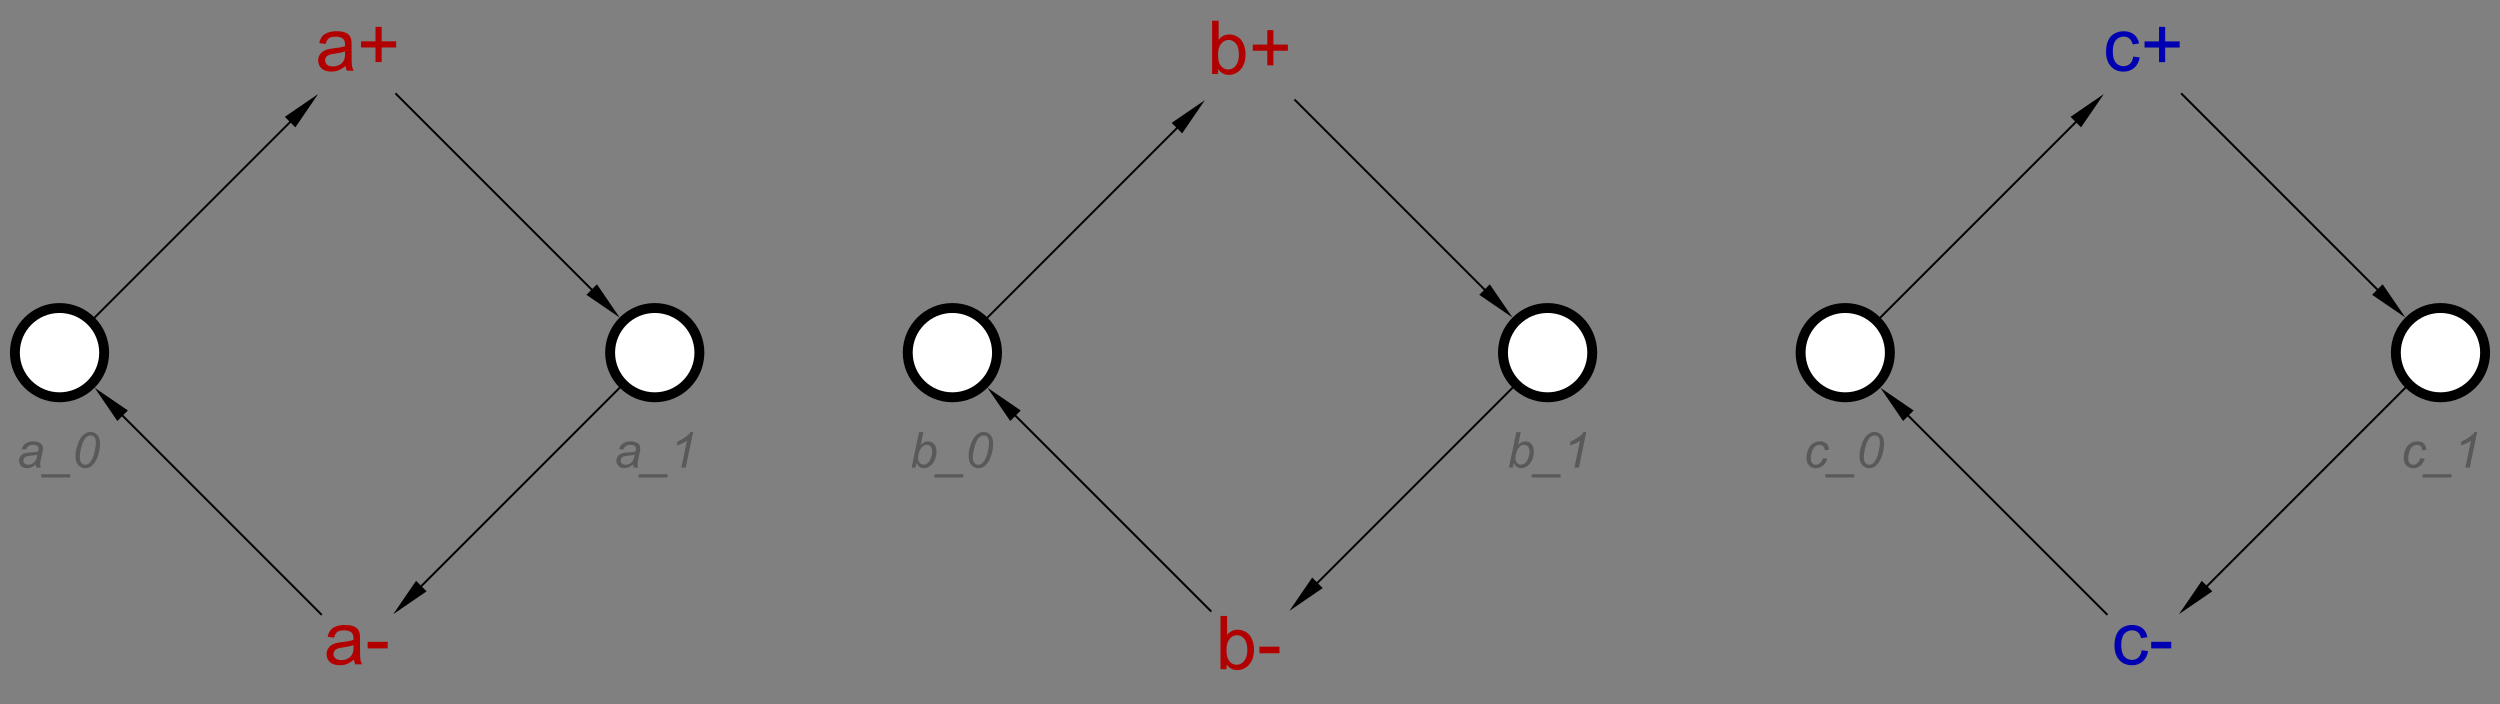 <?xml version="1.0" encoding="UTF-8" standalone="no"?>
<svg
   xmlns:dc="http://purl.org/dc/elements/1.1/"
   xmlns:cc="http://creativecommons.org/ns#"
   xmlns:rdf="http://www.w3.org/1999/02/22-rdf-syntax-ns#"
   xmlns:svg="http://www.w3.org/2000/svg"
   xmlns="http://www.w3.org/2000/svg"
   xmlns:sodipodi="http://sodipodi.sourceforge.net/DTD/sodipodi-0.dtd"
   xmlns:inkscape="http://www.inkscape.org/namespaces/inkscape"
   color-interpolation="auto"
   color-rendering="auto"
   fill="black"
   fill-opacity="1"
   font-family="'Dialog'"
   font-size="12px"
   font-style="normal"
   font-weight="normal"
   height="355"
   image-rendering="auto"
   shape-rendering="auto"
   stroke="black"
   stroke-dasharray="none"
   stroke-dashoffset="0"
   stroke-linecap="square"
   stroke-linejoin="miter"
   stroke-miterlimit="10"
   stroke-opacity="1"
   stroke-width="1"
   text-rendering="auto"
   width="1260"
   id="svg3209"
   version="1.1"
   inkscape:version="0.48.5 r10040"
   sodipodi:docname="Step-by-step1.pdf">
  <rect width="100%" height="100%" fill="#808080" stroke="none"/>
  <sodipodi:namedview
     pagecolor="#ffffff"
     bordercolor="#666666"
     borderopacity="1"
     objecttolerance="10"
     gridtolerance="10"
     guidetolerance="10"
     inkscape:pageopacity="0"
     inkscape:pageshadow="2"
     inkscape:window-width="640"
     inkscape:window-height="480"
     id="namedview3366"
     showgrid="false"
     inkscape:zoom="0.24047619"
     inkscape:cx="630"
     inkscape:cy="177.5"
     inkscape:window-x="0"
     inkscape:window-y="0"
     inkscape:window-maximized="0"
     inkscape:current-layer="svg3209" />
  <!--Generated by the Batik Graphics2D SVG Generator-->
  <defs
     id="genericDefs" />
  <g
     id="g3212">
    <g
       fill="rgb(0,0,178)"
       font-family="sans-serif"
       font-size="0.75px"
       stroke="rgb(0,0,178)"
       transform="scale(50,50) translate(21.6,9.555) matrix(1,0,0,1,0,-9)"
       id="g3214">
      <path
         d="M-0.097 0.015 L-0.032 0.024 Q-0.043 0.091 -0.087 0.129 Q-0.13 0.167 -0.194 0.167 Q-0.274 0.167 -0.322 0.114 Q-0.371 0.062 -0.371 -0.035 Q-0.371 -0.098 -0.35 -0.146 Q-0.329 -0.193 -0.287 -0.216 Q-0.244 -0.24 -0.194 -0.24 Q-0.13 -0.24 -0.09 -0.208 Q-0.05 -0.176 -0.038 -0.117 L-0.102 -0.107 Q-0.112 -0.146 -0.135 -0.166 Q-0.158 -0.186 -0.191 -0.186 Q-0.241 -0.186 -0.272 -0.15 Q-0.303 -0.114 -0.303 -0.037 Q-0.303 0.041 -0.273 0.077 Q-0.243 0.112 -0.195 0.112 Q-0.156 0.112 -0.13 0.088 Q-0.104 0.065 -0.097 0.015 ZM0.163 0.071 L0.163 -0.076 L0.017 -0.076 L0.017 -0.138 L0.163 -0.138 L0.163 -0.284 L0.225 -0.284 L0.225 -0.138 L0.371 -0.138 L0.371 -0.076 L0.225 -0.076 L0.225 0.071 L0.163 0.071 Z"
         stroke="none"
         id="path3216" />
    </g>
    <g
       fill="rgb(0,0,178)"
       font-family="sans-serif"
       font-size="0.75px"
       stroke="rgb(0,0,178)"
       transform="matrix(50,0,0,50,1080,327.734)"
       id="g3218">
      <path
         d="M-0.012 -0 L0.053 0.008 Q0.042 0.075 -0.002 0.113 Q-0.045 0.151 -0.109 0.151 Q-0.189 0.151 -0.237 0.099 Q-0.286 0.047 -0.286 -0.051 Q-0.286 -0.114 -0.265 -0.161 Q-0.244 -0.208 -0.202 -0.232 Q-0.159 -0.255 -0.109 -0.255 Q-0.045 -0.255 -0.005 -0.223 Q0.035 -0.191 0.046 -0.132 L-0.018 -0.122 Q-0.027 -0.162 -0.05 -0.181 Q-0.073 -0.201 -0.106 -0.201 Q-0.156 -0.201 -0.187 -0.166 Q-0.218 -0.13 -0.218 -0.053 Q-0.218 0.026 -0.188 0.061 Q-0.158 0.097 -0.11 0.097 Q-0.071 0.097 -0.045 0.073 Q-0.019 0.049 -0.012 -0 ZM0.084 -0.019 L0.084 -0.085 L0.286 -0.085 L0.286 -0.019 L0.084 -0.019 Z"
         stroke="none"
         id="path3220" />
    </g>
    <g
       fill="white"
       font-family="sans-serif"
       font-size="0.75px"
       stroke="white"
       transform="matrix(50,0,0,50,1230,177.734)"
       id="g3222">
      <circle
         cx="0"
         cy="0"
         r="0.45"
         stroke="none"
         id="circle3224"
         d="M 0.45,0 C 0.45,0.249 0.249,0.45 0,0.45 -0.249,0.45 -0.45,0.249 -0.45,0 c 0,-0.249 0.201,-0.45 0.45,-0.45 0.249,0 0.45,0.201 0.45,0.45 z" />
      <circle
         cx="0"
         cy="0"
         fill="none"
         r="0.45"
         stroke="black"
         stroke-width="0.1"
         id="circle3226"
         d="M 0.45,0 C 0.45,0.249 0.249,0.45 0,0.45 -0.249,0.45 -0.45,0.249 -0.45,0 c 0,-0.249 0.201,-0.45 0.45,-0.45 0.249,0 0.45,0.201 0.45,0.45 z" />
    </g>
    <g
       fill="rgb(89,89,89)"
       font-family="sans-serif"
       font-size="0.5px"
       font-style="italic"
       stroke="rgb(89,89,89)"
       stroke-width="0.1"
       transform="matrix(50,0,0,50,1230,177.734)"
       id="g3228">
      <path
         d="M-0.202 1.064 L-0.158 1.069 Q-0.175 1.117 -0.205 1.141 Q-0.236 1.165 -0.275 1.165 Q-0.317 1.165 -0.344 1.137 Q-0.37 1.11 -0.37 1.061 Q-0.37 1.018 -0.353 0.977 Q-0.336 0.936 -0.305 0.915 Q-0.273 0.894 -0.233 0.894 Q-0.191 0.894 -0.167 0.917 Q-0.143 0.941 -0.143 0.98 L-0.186 0.983 Q-0.186 0.958 -0.2 0.944 Q-0.214 0.93 -0.237 0.93 Q-0.264 0.93 -0.283 0.947 Q-0.303 0.964 -0.314 0.998 Q-0.325 1.032 -0.325 1.064 Q-0.325 1.097 -0.311 1.114 Q-0.296 1.13 -0.274 1.13 Q-0.253 1.13 -0.233 1.114 Q-0.214 1.098 -0.202 1.064 ZM-0.18 1.258 L-0.18 1.226 L0.112 1.226 L0.112 1.258 L-0.18 1.258 ZM0.251 1.159 L0.307 0.888 Q0.271 0.917 0.204 0.935 L0.212 0.895 Q0.245 0.881 0.278 0.86 Q0.31 0.839 0.326 0.823 Q0.336 0.813 0.344 0.799 L0.37 0.799 L0.295 1.159 L0.251 1.159 Z"
         stroke="none"
         id="path3230" />
    </g>
    <g
       fill="white"
       font-family="sans-serif"
       font-size="0.5px"
       font-style="italic"
       stroke="white"
       stroke-width="0.1"
       transform="matrix(50,0,0,50,930,177.734)"
       id="g3232">
      <circle
         cx="0"
         cy="0"
         r="0.45"
         stroke="none"
         id="circle3234"
         d="M 0.45,0 C 0.45,0.249 0.249,0.45 0,0.45 -0.249,0.45 -0.45,0.249 -0.45,0 c 0,-0.249 0.201,-0.45 0.45,-0.45 0.249,0 0.45,0.201 0.45,0.45 z" />
      <circle
         cx="0"
         cy="0"
         fill="none"
         r="0.45"
         stroke="black"
         id="circle3236"
         d="M 0.45,0 C 0.45,0.249 0.249,0.45 0,0.45 -0.249,0.45 -0.45,0.249 -0.45,0 c 0,-0.249 0.201,-0.45 0.45,-0.45 0.249,0 0.45,0.201 0.45,0.45 z" />
      <path
         d="M-0.224 1.064 L-0.18 1.069 Q-0.196 1.117 -0.227 1.141 Q-0.258 1.165 -0.297 1.165 Q-0.339 1.165 -0.365 1.137 Q-0.391 1.11 -0.391 1.061 Q-0.391 1.018 -0.374 0.977 Q-0.358 0.936 -0.326 0.915 Q-0.295 0.894 -0.255 0.894 Q-0.213 0.894 -0.189 0.917 Q-0.164 0.941 -0.164 0.98 L-0.207 0.983 Q-0.208 0.958 -0.222 0.944 Q-0.236 0.93 -0.259 0.93 Q-0.285 0.93 -0.305 0.947 Q-0.325 0.964 -0.336 0.998 Q-0.347 1.032 -0.347 1.064 Q-0.347 1.097 -0.332 1.114 Q-0.317 1.13 -0.296 1.13 Q-0.274 1.13 -0.255 1.114 Q-0.235 1.098 -0.224 1.064 ZM-0.201 1.258 L-0.201 1.226 L0.09 1.226 L0.09 1.258 L-0.201 1.258 ZM0.144 1.041 Q0.144 0.996 0.158 0.949 Q0.171 0.902 0.188 0.874 Q0.204 0.846 0.222 0.83 Q0.24 0.814 0.257 0.807 Q0.274 0.799 0.295 0.799 Q0.336 0.799 0.364 0.83 Q0.391 0.86 0.391 0.918 Q0.391 0.977 0.372 1.035 Q0.35 1.104 0.31 1.139 Q0.279 1.165 0.24 1.165 Q0.2 1.165 0.172 1.133 Q0.144 1.102 0.144 1.041 ZM0.187 1.052 Q0.187 1.085 0.198 1.104 Q0.213 1.13 0.242 1.13 Q0.268 1.13 0.289 1.107 Q0.319 1.074 0.334 1.011 Q0.349 0.948 0.349 0.907 Q0.349 0.869 0.335 0.852 Q0.32 0.835 0.296 0.835 Q0.278 0.835 0.263 0.844 Q0.248 0.853 0.234 0.875 Q0.214 0.906 0.199 0.968 Q0.187 1.02 0.187 1.052 Z"
         fill="rgb(89,89,89)"
         stroke="none"
         id="path3238" />
    </g>
    <g
       fill="rgb(178,0,0)"
       font-family="sans-serif"
       font-size="0.75px"
       stroke="rgb(178,0,0)"
       stroke-width="0.1"
       transform="matrix(50,0,0,50,630,27.734)"
       id="g3240">
      <path
         d="M-0.321 0.191 L-0.382 0.191 L-0.382 -0.346 L-0.316 -0.346 L-0.316 -0.154 Q-0.275 -0.207 -0.21 -0.207 Q-0.174 -0.207 -0.142 -0.192 Q-0.11 -0.178 -0.089 -0.152 Q-0.068 -0.125 -0.057 -0.088 Q-0.045 -0.051 -0.045 -0.009 Q-0.045 0.091 -0.094 0.145 Q-0.144 0.2 -0.213 0.2 Q-0.282 0.2 -0.321 0.142 L-0.321 0.191 ZM-0.322 -0.006 Q-0.322 0.064 -0.303 0.095 Q-0.272 0.146 -0.218 0.146 Q-0.175 0.146 -0.144 0.108 Q-0.112 0.07 -0.112 -0.004 Q-0.112 -0.08 -0.142 -0.116 Q-0.173 -0.152 -0.215 -0.152 Q-0.259 -0.152 -0.29 -0.115 Q-0.322 -0.077 -0.322 -0.006 ZM0.174 0.104 L0.174 -0.043 L0.028 -0.043 L0.028 -0.105 L0.174 -0.105 L0.174 -0.251 L0.236 -0.251 L0.236 -0.105 L0.382 -0.105 L0.382 -0.043 L0.236 -0.043 L0.236 0.104 L0.174 0.104 Z"
         stroke="none"
         id="path3242" />
    </g>
    <g
       fill="rgb(178,0,0)"
       font-family="sans-serif"
       font-size="0.75px"
       stroke="rgb(178,0,0)"
       stroke-width="0.1"
       transform="matrix(50,0,0,50,630,327.734)"
       id="g3244">
      <path
         d="M-0.236 0.191 L-0.297 0.191 L-0.297 -0.346 L-0.231 -0.346 L-0.231 -0.154 Q-0.19 -0.207 -0.125 -0.207 Q-0.089 -0.207 -0.057 -0.192 Q-0.025 -0.178 -0.004 -0.152 Q0.017 -0.125 0.028 -0.088 Q0.04 -0.051 0.04 -0.009 Q0.04 0.091 -0.009 0.145 Q-0.059 0.2 -0.128 0.2 Q-0.197 0.2 -0.236 0.142 L-0.236 0.191 ZM-0.237 -0.006 Q-0.237 0.064 -0.218 0.095 Q-0.187 0.146 -0.134 0.146 Q-0.09 0.146 -0.059 0.108 Q-0.027 0.07 -0.027 -0.004 Q-0.027 -0.08 -0.058 -0.116 Q-0.088 -0.152 -0.131 -0.152 Q-0.174 -0.152 -0.205 -0.115 Q-0.237 -0.077 -0.237 -0.006 ZM0.095 0.03 L0.095 -0.036 L0.297 -0.036 L0.297 0.03 L0.095 0.03 Z"
         stroke="none"
         id="path3246" />
    </g>
    <g
       fill="white"
       font-family="sans-serif"
       font-size="0.75px"
       stroke="white"
       stroke-width="0.1"
       transform="matrix(50,0,0,50,780,177.734)"
       id="g3248">
      <circle
         cx="0"
         cy="0"
         r="0.45"
         stroke="none"
         id="circle3250"
         d="M 0.45,0 C 0.45,0.249 0.249,0.45 0,0.45 -0.249,0.45 -0.45,0.249 -0.45,0 c 0,-0.249 0.201,-0.45 0.45,-0.45 0.249,0 0.45,0.201 0.45,0.45 z" />
      <circle
         cx="0"
         cy="0"
         fill="none"
         r="0.45"
         stroke="black"
         id="circle3252"
         d="M 0.45,0 C 0.45,0.249 0.249,0.45 0,0.45 -0.249,0.45 -0.45,0.249 -0.45,0 c 0,-0.249 0.201,-0.45 0.45,-0.45 0.249,0 0.45,0.201 0.45,0.45 z" />
    </g>
    <g
       fill="rgb(89,89,89)"
       font-family="sans-serif"
       font-size="0.5px"
       font-style="italic"
       stroke="rgb(89,89,89)"
       stroke-width="0.1"
       transform="matrix(50,0,0,50,780,177.734)"
       id="g3254">
      <path
         d="M-0.39 1.159 L-0.315 0.801 L-0.271 0.801 L-0.297 0.929 Q-0.276 0.909 -0.259 0.901 Q-0.242 0.894 -0.224 0.894 Q-0.187 0.894 -0.163 0.921 Q-0.139 0.948 -0.139 1 Q-0.139 1.034 -0.148 1.062 Q-0.158 1.091 -0.173 1.111 Q-0.187 1.13 -0.202 1.141 Q-0.218 1.153 -0.234 1.159 Q-0.25 1.165 -0.265 1.165 Q-0.29 1.165 -0.31 1.151 Q-0.33 1.137 -0.341 1.11 L-0.351 1.159 L-0.39 1.159 ZM-0.324 1.052 L-0.325 1.061 Q-0.325 1.094 -0.309 1.111 Q-0.293 1.129 -0.269 1.129 Q-0.246 1.129 -0.226 1.112 Q-0.207 1.096 -0.195 1.062 Q-0.182 1.027 -0.182 0.998 Q-0.182 0.965 -0.198 0.947 Q-0.214 0.929 -0.237 0.929 Q-0.261 0.929 -0.281 0.948 Q-0.301 0.966 -0.314 1.004 Q-0.324 1.033 -0.324 1.052 ZM-0.16 1.258 L-0.16 1.226 L0.131 1.226 L0.131 1.258 L-0.16 1.258 ZM0.27 1.159 L0.327 0.888 Q0.29 0.917 0.224 0.935 L0.232 0.895 Q0.265 0.881 0.297 0.86 Q0.329 0.839 0.345 0.823 Q0.355 0.813 0.364 0.799 L0.39 0.799 L0.315 1.159 L0.27 1.159 Z"
         stroke="none"
         id="path3256" />
    </g>
    <g
       fill="white"
       font-family="sans-serif"
       font-size="0.5px"
       font-style="italic"
       stroke="white"
       stroke-width="0.1"
       transform="matrix(50,0,0,50,480,177.734)"
       id="g3258">
      <circle
         cx="0"
         cy="0"
         r="0.45"
         stroke="none"
         id="circle3260"
         d="M 0.45,0 C 0.45,0.249 0.249,0.45 0,0.45 -0.249,0.45 -0.45,0.249 -0.45,0 c 0,-0.249 0.201,-0.45 0.45,-0.45 0.249,0 0.45,0.201 0.45,0.45 z" />
      <circle
         cx="0"
         cy="0"
         fill="none"
         r="0.45"
         stroke="black"
         id="circle3262"
         d="M 0.45,0 C 0.45,0.249 0.249,0.45 0,0.45 -0.249,0.45 -0.45,0.249 -0.45,0 c 0,-0.249 0.201,-0.45 0.45,-0.45 0.249,0 0.45,0.201 0.45,0.45 z" />
      <path
         d="M-0.411 1.159 L-0.336 0.801 L-0.292 0.801 L-0.319 0.929 Q-0.298 0.909 -0.281 0.901 Q-0.264 0.894 -0.245 0.894 Q-0.209 0.894 -0.184 0.921 Q-0.16 0.948 -0.16 1 Q-0.16 1.034 -0.17 1.062 Q-0.18 1.091 -0.194 1.111 Q-0.208 1.13 -0.224 1.141 Q-0.239 1.153 -0.255 1.159 Q-0.272 1.165 -0.286 1.165 Q-0.312 1.165 -0.332 1.151 Q-0.351 1.137 -0.362 1.11 L-0.372 1.159 L-0.411 1.159 ZM-0.346 1.052 L-0.346 1.061 Q-0.346 1.094 -0.33 1.111 Q-0.314 1.129 -0.29 1.129 Q-0.267 1.129 -0.248 1.112 Q-0.229 1.096 -0.216 1.062 Q-0.204 1.027 -0.204 0.998 Q-0.204 0.965 -0.219 0.947 Q-0.235 0.929 -0.258 0.929 Q-0.282 0.929 -0.302 0.948 Q-0.322 0.966 -0.336 1.004 Q-0.346 1.033 -0.346 1.052 ZM-0.181 1.258 L-0.181 1.226 L0.11 1.226 L0.11 1.258 L-0.181 1.258 ZM0.164 1.041 Q0.164 0.996 0.177 0.949 Q0.191 0.902 0.207 0.874 Q0.224 0.846 0.242 0.83 Q0.26 0.814 0.277 0.807 Q0.294 0.799 0.315 0.799 Q0.356 0.799 0.384 0.83 Q0.411 0.86 0.411 0.918 Q0.411 0.977 0.392 1.035 Q0.37 1.104 0.33 1.139 Q0.299 1.165 0.26 1.165 Q0.219 1.165 0.192 1.133 Q0.164 1.102 0.164 1.041 ZM0.206 1.052 Q0.206 1.085 0.217 1.104 Q0.232 1.13 0.262 1.13 Q0.287 1.13 0.308 1.107 Q0.339 1.074 0.354 1.011 Q0.369 0.948 0.369 0.907 Q0.369 0.869 0.354 0.852 Q0.34 0.835 0.315 0.835 Q0.298 0.835 0.283 0.844 Q0.267 0.853 0.253 0.875 Q0.234 0.906 0.219 0.968 Q0.206 1.02 0.206 1.052 Z"
         fill="rgb(89,89,89)"
         stroke="none"
         id="path3264" />
    </g>
    <g
       fill="rgb(178,0,0)"
       font-family="sans-serif"
       font-size="0.75px"
       stroke="rgb(178,0,0)"
       stroke-width="0.1"
       transform="matrix(50,0,0,50,180,27.734)"
       id="g3266">
      <path
         d="M-0.117 0.11 Q-0.154 0.141 -0.188 0.154 Q-0.221 0.167 -0.26 0.167 Q-0.324 0.167 -0.359 0.135 Q-0.393 0.104 -0.393 0.055 Q-0.393 0.026 -0.38 0.003 Q-0.367 -0.021 -0.346 -0.035 Q-0.325 -0.049 -0.299 -0.057 Q-0.279 -0.062 -0.24 -0.067 Q-0.16 -0.076 -0.122 -0.089 Q-0.122 -0.103 -0.122 -0.106 Q-0.122 -0.147 -0.141 -0.163 Q-0.166 -0.185 -0.216 -0.185 Q-0.262 -0.185 -0.284 -0.169 Q-0.307 -0.153 -0.317 -0.112 L-0.382 -0.12 Q-0.373 -0.162 -0.353 -0.187 Q-0.333 -0.213 -0.295 -0.226 Q-0.257 -0.24 -0.206 -0.24 Q-0.157 -0.24 -0.125 -0.228 Q-0.094 -0.217 -0.08 -0.199 Q-0.065 -0.181 -0.059 -0.154 Q-0.056 -0.137 -0.056 -0.093 L-0.056 -0.005 Q-0.056 0.087 -0.052 0.111 Q-0.047 0.135 -0.035 0.158 L-0.104 0.158 Q-0.114 0.137 -0.117 0.11 ZM-0.122 -0.037 Q-0.158 -0.023 -0.23 -0.013 Q-0.271 -0.007 -0.288 0.001 Q-0.304 0.008 -0.314 0.022 Q-0.323 0.036 -0.323 0.053 Q-0.323 0.08 -0.303 0.097 Q-0.283 0.115 -0.244 0.115 Q-0.206 0.115 -0.177 0.098 Q-0.147 0.082 -0.133 0.052 Q-0.122 0.03 -0.122 -0.013 L-0.122 -0.037 ZM0.185 0.071 L0.185 -0.076 L0.039 -0.076 L0.039 -0.138 L0.185 -0.138 L0.185 -0.284 L0.247 -0.284 L0.247 -0.138 L0.393 -0.138 L0.393 -0.076 L0.247 -0.076 L0.247 0.071 L0.185 0.071 Z"
         stroke="none"
         id="path3268" />
    </g>
    <g
       fill="white"
       font-family="sans-serif"
       font-size="0.75px"
       stroke="white"
       stroke-width="0.1"
       transform="matrix(50,0,0,50,330,177.734)"
       id="g3270">
      <circle
         cx="0"
         cy="0"
         r="0.45"
         stroke="none"
         id="circle3272"
         d="M 0.45,0 C 0.45,0.249 0.249,0.45 0,0.45 -0.249,0.45 -0.45,0.249 -0.45,0 c 0,-0.249 0.201,-0.45 0.45,-0.45 0.249,0 0.45,0.201 0.45,0.45 z" />
      <circle
         cx="0"
         cy="0"
         fill="none"
         r="0.45"
         stroke="black"
         id="circle3274"
         d="M 0.45,0 C 0.45,0.249 0.249,0.45 0,0.45 -0.249,0.45 -0.45,0.249 -0.45,0 c 0,-0.249 0.201,-0.45 0.45,-0.45 0.249,0 0.45,0.201 0.45,0.45 z" />
    </g>
    <g
       fill="rgb(89,89,89)"
       font-family="sans-serif"
       font-size="0.5px"
       font-style="italic"
       stroke="rgb(89,89,89)"
       stroke-width="0.1"
       transform="matrix(50,0,0,50,330,177.734)"
       id="g3276">
      <path
         d="M-0.217 1.127 Q-0.24 1.146 -0.262 1.155 Q-0.283 1.165 -0.307 1.165 Q-0.343 1.165 -0.365 1.143 Q-0.387 1.122 -0.387 1.089 Q-0.387 1.068 -0.377 1.051 Q-0.367 1.034 -0.351 1.024 Q-0.335 1.014 -0.311 1.01 Q-0.296 1.007 -0.254 1.005 Q-0.213 1.003 -0.195 0.996 Q-0.19 0.978 -0.19 0.966 Q-0.19 0.951 -0.201 0.942 Q-0.216 0.93 -0.246 0.93 Q-0.273 0.93 -0.291 0.942 Q-0.309 0.954 -0.317 0.977 L-0.362 0.973 Q-0.348 0.935 -0.318 0.914 Q-0.289 0.894 -0.243 0.894 Q-0.195 0.894 -0.167 0.916 Q-0.146 0.934 -0.146 0.961 Q-0.146 0.982 -0.152 1.009 L-0.166 1.073 Q-0.173 1.104 -0.173 1.124 Q-0.173 1.136 -0.168 1.159 L-0.212 1.159 Q-0.216 1.146 -0.217 1.127 ZM-0.201 1.027 Q-0.21 1.031 -0.221 1.033 Q-0.232 1.035 -0.257 1.037 Q-0.295 1.041 -0.311 1.046 Q-0.327 1.051 -0.335 1.062 Q-0.343 1.074 -0.343 1.088 Q-0.343 1.107 -0.33 1.118 Q-0.317 1.13 -0.294 1.13 Q-0.272 1.13 -0.252 1.119 Q-0.231 1.107 -0.22 1.087 Q-0.208 1.066 -0.201 1.027 ZM-0.163 1.258 L-0.163 1.226 L0.129 1.226 L0.129 1.258 L-0.163 1.258 ZM0.268 1.159 L0.324 0.888 Q0.288 0.917 0.221 0.935 L0.23 0.895 Q0.263 0.881 0.295 0.86 Q0.327 0.839 0.343 0.823 Q0.352 0.813 0.361 0.799 L0.387 0.799 L0.312 1.159 L0.268 1.159 Z"
         stroke="none"
         id="path3278" />
    </g>
    <g
       fill="rgb(178,0,0)"
       font-family="sans-serif"
       font-size="0.75px"
       stroke="rgb(178,0,0)"
       stroke-width="0.1"
       transform="matrix(50,0,0,50,180,327.734)"
       id="g3280">
      <path
         d="M-0.032 0.094 Q-0.069 0.125 -0.102 0.138 Q-0.136 0.151 -0.175 0.151 Q-0.239 0.151 -0.274 0.12 Q-0.308 0.088 -0.308 0.04 Q-0.308 0.011 -0.295 -0.013 Q-0.282 -0.036 -0.261 -0.05 Q-0.24 -0.065 -0.214 -0.072 Q-0.194 -0.077 -0.155 -0.082 Q-0.075 -0.091 -0.037 -0.105 Q-0.037 -0.118 -0.037 -0.122 Q-0.037 -0.162 -0.056 -0.178 Q-0.081 -0.201 -0.131 -0.201 Q-0.177 -0.201 -0.2 -0.185 Q-0.222 -0.168 -0.232 -0.127 L-0.297 -0.136 Q-0.288 -0.177 -0.268 -0.203 Q-0.248 -0.228 -0.21 -0.242 Q-0.172 -0.255 -0.121 -0.255 Q-0.072 -0.255 -0.041 -0.244 Q-0.009 -0.232 0.005 -0.214 Q0.02 -0.197 0.026 -0.169 Q0.029 -0.152 0.029 -0.109 L0.029 -0.021 Q0.029 0.071 0.033 0.096 Q0.037 0.12 0.05 0.142 L-0.019 0.142 Q-0.029 0.122 -0.032 0.094 ZM-0.037 -0.053 Q-0.073 -0.038 -0.145 -0.028 Q-0.186 -0.022 -0.203 -0.015 Q-0.22 -0.007 -0.229 0.007 Q-0.238 0.021 -0.238 0.038 Q-0.238 0.064 -0.218 0.082 Q-0.198 0.099 -0.16 0.099 Q-0.121 0.099 -0.092 0.083 Q-0.062 0.066 -0.048 0.037 Q-0.037 0.015 -0.037 -0.029 L-0.037 -0.053 ZM0.106 -0.019 L0.106 -0.085 L0.308 -0.085 L0.308 -0.019 L0.106 -0.019 Z"
         stroke="none"
         id="path3282" />
    </g>
    <g
       fill="white"
       font-family="sans-serif"
       font-size="0.75px"
       stroke="white"
       stroke-width="0.1"
       transform="matrix(50,0,0,50,30,177.734)"
       id="g3284">
      <circle
         cx="0"
         cy="0"
         r="0.45"
         stroke="none"
         id="circle3286"
         d="M 0.45,0 C 0.45,0.249 0.249,0.45 0,0.45 -0.249,0.45 -0.45,0.249 -0.45,0 c 0,-0.249 0.201,-0.45 0.45,-0.45 0.249,0 0.45,0.201 0.45,0.45 z" />
      <circle
         cx="0"
         cy="0"
         fill="none"
         r="0.45"
         stroke="black"
         id="circle3288"
         d="M 0.45,0 C 0.45,0.249 0.249,0.45 0,0.45 -0.249,0.45 -0.45,0.249 -0.45,0 c 0,-0.249 0.201,-0.45 0.45,-0.45 0.249,0 0.45,0.201 0.45,0.45 z" />
    </g>
    <g
       fill="rgb(89,89,89)"
       font-family="sans-serif"
       font-size="0.5px"
       font-style="italic"
       stroke="rgb(89,89,89)"
       stroke-width="0.1"
       transform="matrix(50,0,0,50,30,177.734)"
       id="g3290">
      <path
         d="M-0.239 1.127 Q-0.262 1.146 -0.283 1.155 Q-0.304 1.165 -0.329 1.165 Q-0.364 1.165 -0.387 1.143 Q-0.408 1.122 -0.408 1.089 Q-0.408 1.068 -0.399 1.051 Q-0.389 1.034 -0.372 1.024 Q-0.356 1.014 -0.332 1.01 Q-0.317 1.007 -0.276 1.005 Q-0.234 1.003 -0.216 0.996 Q-0.211 0.978 -0.211 0.966 Q-0.211 0.951 -0.222 0.942 Q-0.237 0.93 -0.267 0.93 Q-0.295 0.93 -0.313 0.942 Q-0.33 0.954 -0.338 0.977 L-0.383 0.973 Q-0.369 0.935 -0.34 0.914 Q-0.31 0.894 -0.265 0.894 Q-0.217 0.894 -0.189 0.916 Q-0.167 0.934 -0.167 0.961 Q-0.167 0.982 -0.173 1.009 L-0.188 1.073 Q-0.195 1.104 -0.195 1.124 Q-0.195 1.136 -0.189 1.159 L-0.234 1.159 Q-0.237 1.146 -0.239 1.127 ZM-0.223 1.027 Q-0.232 1.031 -0.243 1.033 Q-0.253 1.035 -0.278 1.037 Q-0.317 1.041 -0.333 1.046 Q-0.348 1.051 -0.356 1.062 Q-0.364 1.074 -0.364 1.088 Q-0.364 1.107 -0.352 1.118 Q-0.339 1.13 -0.315 1.13 Q-0.293 1.13 -0.273 1.119 Q-0.253 1.107 -0.241 1.087 Q-0.229 1.066 -0.223 1.027 ZM-0.184 1.258 L-0.184 1.226 L0.107 1.226 L0.107 1.258 L-0.184 1.258 ZM0.161 1.041 Q0.161 0.996 0.175 0.949 Q0.188 0.902 0.205 0.874 Q0.221 0.846 0.239 0.83 Q0.257 0.814 0.274 0.807 Q0.291 0.799 0.312 0.799 Q0.353 0.799 0.381 0.83 Q0.408 0.86 0.408 0.918 Q0.408 0.977 0.389 1.035 Q0.367 1.104 0.327 1.139 Q0.296 1.165 0.257 1.165 Q0.217 1.165 0.189 1.133 Q0.161 1.102 0.161 1.041 ZM0.204 1.052 Q0.204 1.085 0.215 1.104 Q0.23 1.13 0.259 1.13 Q0.285 1.13 0.306 1.107 Q0.336 1.074 0.351 1.011 Q0.366 0.948 0.366 0.907 Q0.366 0.869 0.352 0.852 Q0.337 0.835 0.313 0.835 Q0.295 0.835 0.28 0.844 Q0.265 0.853 0.251 0.875 Q0.231 0.906 0.216 0.968 Q0.204 1.02 0.204 1.052 Z"
         stroke="none"
         id="path3292" />
    </g>
    <g
       font-family="sans-serif"
       font-size="0.5px"
       font-style="italic"
       stroke-width="0.02"
       transform="matrix(50,0,0,50,1080,477.734)"
       id="g3294">
      <path
         d="M0.393 -8.607 L2.364 -6.636"
         fill="none"
         id="path3296" />
      <path
         d="M2.417 -6.689 L2.311 -6.583 L2.646 -6.354 Z"
         stroke="none"
         id="path3298" />
    </g>
    <g
       font-family="sans-serif"
       font-size="0.5px"
       font-style="italic"
       stroke-width="0.02"
       transform="matrix(50,0,0,50,1080,477.734)"
       id="g3300">
      <path
         d="M2.646 -5.646 L0.647 -3.647"
         fill="none"
         id="path3302" />
      <path
         d="M0.7 -3.594 L0.594 -3.7 L0.364 -3.364 Z"
         stroke="none"
         id="path3304" />
    </g>
    <g
       font-family="sans-serif"
       font-size="0.5px"
       font-style="italic"
       stroke-width="0.02"
       transform="matrix(50,0,0,50,1080,477.734)"
       id="g3306">
      <path
         d="M-0.364 -3.364 L-2.364 -5.364"
         fill="none"
         id="path3308" />
      <path
         d="M-2.417 -5.311 L-2.311 -5.417 L-2.646 -5.646 Z"
         stroke="none"
         id="path3310" />
    </g>
    <g
       font-family="sans-serif"
       font-size="0.5px"
       font-style="italic"
       stroke-width="0.02"
       transform="matrix(50,0,0,50,1080,477.734)"
       id="g3312">
      <path
         d="M-2.646 -6.354 L-0.676 -8.324"
         fill="none"
         id="path3314" />
      <path
         d="M-0.729 -8.377 L-0.623 -8.271 L-0.393 -8.607 Z"
         stroke="none"
         id="path3316" />
    </g>
    <g
       font-family="sans-serif"
       font-size="0.5px"
       font-style="italic"
       stroke-width="0.02"
       transform="matrix(50,0,0,50,1080,477.734)"
       id="g3318">
      <path
         d="M-8.545 -8.545 L-6.636 -6.636"
         fill="none"
         id="path3320" />
      <path
         d="M-6.583 -6.689 L-6.689 -6.583 L-6.354 -6.354 Z"
         stroke="none"
         id="path3322" />
    </g>
    <g
       font-family="sans-serif"
       font-size="0.5px"
       font-style="italic"
       stroke-width="0.02"
       transform="matrix(50,0,0,50,1080,477.734)"
       id="g3324">
      <path
         d="M-6.354 -5.646 L-8.32 -3.68"
         fill="none"
         id="path3326" />
      <path
         d="M-8.267 -3.627 L-8.373 -3.733 L-8.603 -3.397 Z"
         stroke="none"
         id="path3328" />
    </g>
    <g
       font-family="sans-serif"
       font-size="0.5px"
       font-style="italic"
       stroke-width="0.02"
       transform="matrix(50,0,0,50,1080,477.734)"
       id="g3330">
      <path
         d="M-9.397 -3.397 L-11.364 -5.364"
         fill="none"
         id="path3332" />
      <path
         d="M-11.417 -5.311 L-11.311 -5.417 L-11.646 -5.646 Z"
         stroke="none"
         id="path3334" />
    </g>
    <g
       font-family="sans-serif"
       font-size="0.5px"
       font-style="italic"
       stroke-width="0.02"
       transform="matrix(50,0,0,50,1080,477.734)"
       id="g3336">
      <path
         d="M-11.646 -6.354 L-9.738 -8.262"
         fill="none"
         id="path3338" />
      <path
         d="M-9.79 -8.316 L-9.684 -8.21 L-9.455 -8.545 Z"
         stroke="none"
         id="path3340" />
    </g>
    <g
       font-family="sans-serif"
       font-size="0.5px"
       font-style="italic"
       stroke-width="0.02"
       transform="matrix(50,0,0,50,1080,477.734)"
       id="g3342">
      <path
         d="M-17.607 -8.607 L-15.636 -6.636"
         fill="none"
         id="path3344" />
      <path
         d="M-15.583 -6.689 L-15.689 -6.583 L-15.354 -6.354 Z"
         stroke="none"
         id="path3346" />
    </g>
    <g
       font-family="sans-serif"
       font-size="0.5px"
       font-style="italic"
       stroke-width="0.02"
       transform="matrix(50,0,0,50,1080,477.734)"
       id="g3348">
      <path
         d="M-18.364 -3.364 L-20.364 -5.364"
         fill="none"
         id="path3350" />
      <path
         d="M-20.417 -5.311 L-20.311 -5.417 L-20.646 -5.646 Z"
         stroke="none"
         id="path3352" />
    </g>
    <g
       font-family="sans-serif"
       font-size="0.5px"
       font-style="italic"
       stroke-width="0.02"
       transform="matrix(50,0,0,50,1080,477.734)"
       id="g3354">
      <path
         d="M-15.354 -5.646 L-17.353 -3.647"
         fill="none"
         id="path3356" />
      <path
         d="M-17.3 -3.594 L-17.406 -3.7 L-17.636 -3.364 Z"
         stroke="none"
         id="path3358" />
    </g>
    <g
       font-family="sans-serif"
       font-size="0.5px"
       font-style="italic"
       stroke-width="0.02"
       transform="matrix(50,0,0,50,1080,477.734)"
       id="g3360">
      <path
         d="M-20.646 -6.354 L-18.676 -8.324"
         fill="none"
         id="path3362" />
      <path
         d="M-18.729 -8.377 L-18.623 -8.271 L-18.393 -8.607 Z"
         stroke="none"
         id="path3364" />
    </g>
  </g>
</svg>
